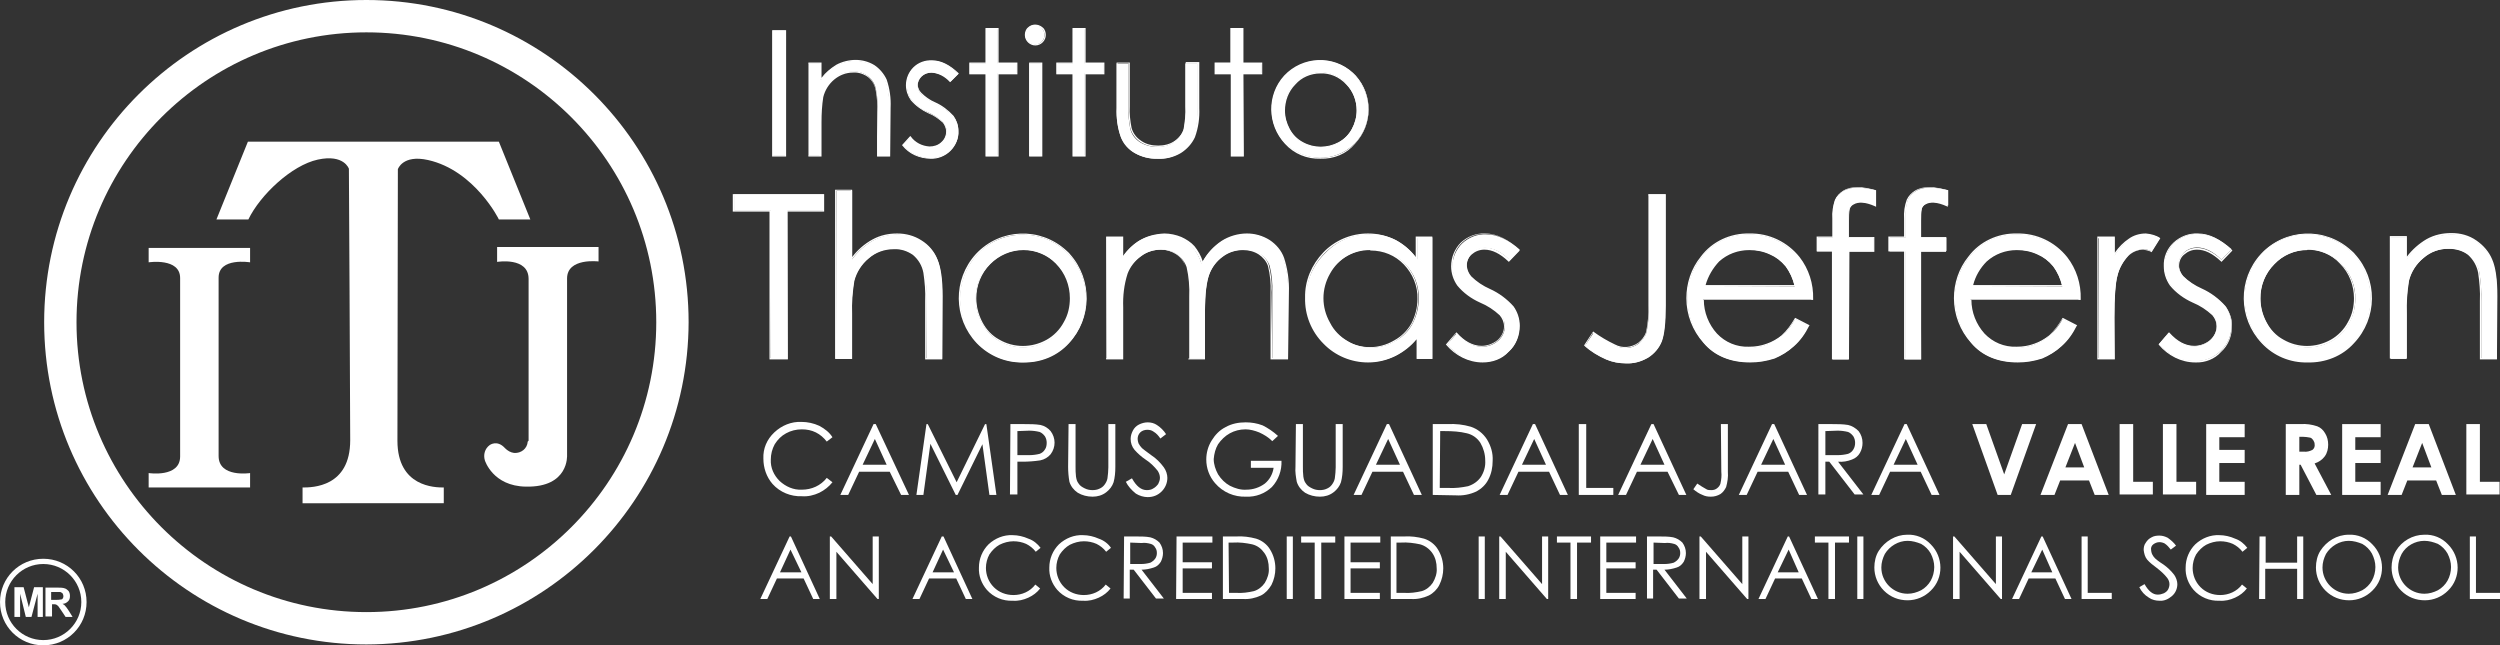 <?xml version="1.0" encoding="utf-8"?>
<!-- Generator: Adobe Illustrator 20.1.0, SVG Export Plug-In . SVG Version: 6.00 Build 0)  -->
<svg version="1.1" id="Layer_1" xmlns="http://www.w3.org/2000/svg" xmlns:xlink="http://www.w3.org/1999/xlink" x="0px" y="0px"
	 viewBox="0 0 571.8 147.6" style="enable-background:new 0 0 571.8 147.6;" xml:space="preserve">
<rect x="0" y="0" width="571.8" height="147.6" fill="#333333" stroke="none"/>
<style type="text/css">
	.st0{fill:#FFFFFF;}
</style>
<title>logoitj_login</title>
<path class="st0" d="M120.9,100.8v-37c0-5.1-7.2-3.9-7.2-3.9v-3.4h23.2v3.3c0,0-7.2-0.9-7.2,3.9v40.4c0,0,0.5,7.4-9.4,7.2
	c-7.6-0.1-9.4-6-9.4-6c-0.4-1.3,0-2.7,1.1-3.5c0,0,1.7-1.3,3.5,0.7c0.6,0.6,1.3,1,2.1,1.1c1.6,0.1,3-1,3.1-2.6
	C120.8,100.9,120.8,100.9,120.9,100.8"/>
<path class="st0" d="M97.9,36.6c-5.8-1.3-6.9,2.1-6.9,2.1l-0.1,62.1c0,10.6,8.6,10.7,10.6,10.7v3.6H69.2v-3.6
	c2.3,0,10.9-0.1,10.9-10.8c0-8-0.3-62.1-0.3-62.1s-1.1-3.4-7.1-2.1s-13.2,8.1-15.9,13.7h-7.3l7.2-17.8h57.4l7.2,17.8h-7.2
	C114.2,50.3,108.6,39,97.9,36.6"/>
<path class="st0" d="M50,68.6v35.7c0,5,7.2,3.9,7.2,3.9v3.3H34v-3.3c0,0,7.2,1.1,7.2-3.8V63.6c0-4.7-7.2-3.6-7.2-3.6v-3.3h23.2v3.3
	c0,0-7.2-1.2-7.2,3.5L50,68.6L50,68.6z"/>
<path class="st0" d="M150.1,73.7c0,36.6-29.7,66.3-66.3,66.3s-66.3-29.7-66.3-66.3c0-36.6,29.7-66.3,66.3-66.3
	C120.4,7.4,150.1,37.1,150.1,73.7L150.1,73.7 M157.5,73.7C157.5,33,124.5,0,83.8,0C43.1,0,10.1,33,10.1,73.7s33,73.7,73.7,73.7
	C124.5,147.3,157.4,114.3,157.5,73.7"/>
<polygon class="st0" points="3.3,141.1 3.3,134.3 5.4,134.3 6.6,138.9 7.8,134.3 9.8,134.3 9.8,141.1 8.6,141.1 8.6,135.8 
	7.2,141.1 5.9,141.1 4.6,135.8 4.6,141.1 "/>
<path class="st0" d="M11.8,137.2h1c0.4,0,0.8,0,1.2-0.1c0.2,0,0.3-0.1,0.4-0.3c0.1-0.2,0.1-0.3,0.1-0.5c0-0.2-0.1-0.4-0.2-0.6
	c-0.1-0.1-0.3-0.2-0.5-0.3c-0.1,0-0.4,0-1,0h-1.1V137.2z M10.4,141.1v-6.7h2.9c0.5,0,1.1,0,1.6,0.2c0.3,0.1,0.6,0.4,0.8,0.6
	c0.2,0.3,0.3,0.7,0.3,1.1c0,0.5-0.1,0.9-0.4,1.2c-0.4,0.4-0.8,0.6-1.3,0.6c0.3,0.2,0.5,0.3,0.7,0.6c0.3,0.3,0.5,0.7,0.8,1.1l0.8,1.3
	h-1.6l-1-1.5c-0.2-0.3-0.5-0.7-0.7-1c-0.1-0.1-0.3-0.2-0.4-0.3c-0.2-0.1-0.5-0.1-0.7-0.1h-0.3v2.8H10.4z"/>
<path class="st0" d="M1.2,137.7c0,4.8,3.9,8.7,8.7,8.7s8.7-3.9,8.7-8.7c0-4.8-3.9-8.7-8.7-8.7C5.1,129,1.2,132.9,1.2,137.7 M0,137.7
	c0-5.5,4.4-9.9,9.9-9.9s9.9,4.4,9.9,9.9c0,5.5-4.4,9.9-9.9,9.9C4.4,147.6,0,143.2,0,137.7C0,137.7,0,137.7,0,137.7"/>
<path class="st0" d="M190.4,100l-1.3,1c-0.7-0.9-1.5-1.6-2.5-2.1c-1-0.5-2.1-0.7-3.2-0.7c-1.3,0-2.5,0.3-3.6,0.9
	c-1.1,0.6-1.9,1.4-2.6,2.5c-0.6,1.1-0.9,2.3-0.9,3.5c-0.1,1.9,0.7,3.6,2,4.9c1.4,1.3,3.2,2.1,5.1,2c2.2,0,4.3-0.9,5.7-2.7l1.3,1
	c-0.8,1-1.8,1.8-3,2.4c-1.3,0.6-2.6,0.9-4,0.8c-2.5,0.1-5-0.9-6.7-2.8c-1.4-1.6-2.1-3.7-2.1-5.8c-0.1-2.3,0.8-4.4,2.5-6
	c1.7-1.6,3.9-2.5,6.2-2.4c1.4,0,2.8,0.3,4.1,0.9C188.7,98.1,189.7,98.9,190.4,100z"/>
<path class="st0" d="M200.3,97l7.6,16.2h-1.8l-2.6-5.3h-7l-2.5,5.3h-1.8l7.6-16.2H200.3z M200.1,100.4l-2.8,5.9h5.5L200.1,100.4z"/>
<path class="st0" d="M209.6,113.2l2.3-16.2h0.3l6.6,13.3l6.5-13.3h0.3l2.3,16.2h-1.6l-1.6-11.6l-5.7,11.6h-0.4l-5.8-11.7l-1.6,11.7
	H209.6z"/>
<path class="st0" d="M231.1,97h3.2c1.3,0,2.5,0,3.7,0.2c0.9,0.2,1.7,0.7,2.3,1.4c1.2,1.6,1.2,3.7,0,5.3c-0.6,0.7-1.4,1.2-2.4,1.4
	c-1.4,0.2-2.7,0.3-4.1,0.3h-1.1v7.5H231L231.1,97z M232.7,98.6v5.5h2.7c0.8,0,1.6-0.1,2.4-0.3c0.5-0.2,0.9-0.5,1.2-1
	c0.3-0.4,0.4-1,0.4-1.5c0-0.5-0.1-1-0.4-1.5c-0.3-0.4-0.7-0.8-1.2-1c-0.8-0.2-1.6-0.3-2.4-0.3L232.7,98.6z"/>
<path class="st0" d="M244.4,97h1.6v9.8c0,0.7,0,1.4,0.1,2.2c0.1,0.6,0.2,1.1,0.6,1.6c0.3,0.5,0.8,0.8,1.4,1.1
	c0.6,0.3,1.2,0.4,1.8,0.4c0.5,0,1.1-0.1,1.5-0.3c0.5-0.2,0.9-0.5,1.2-0.9c0.3-0.4,0.6-0.9,0.7-1.5c0.1-0.8,0.2-1.7,0.2-2.5V97h1.6
	v9.8c0,1.2-0.1,2.4-0.4,3.5c-0.3,0.9-0.9,1.7-1.7,2.3c-0.9,0.7-2,1-3.1,1c-1.2,0-2.4-0.3-3.4-0.9c-0.9-0.6-1.6-1.5-1.9-2.5
	c-0.2-1.1-0.3-2.3-0.3-3.4L244.4,97z"/>
<path class="st0" d="M257.5,110.2l1.4-0.8c1,1.8,2.1,2.7,3.4,2.7c0.5,0,1.1-0.1,1.5-0.4c0.4-0.2,0.8-0.6,1.1-1
	c0.2-0.4,0.4-0.9,0.4-1.4c0-0.6-0.2-1.1-0.5-1.6c-0.8-1-1.7-1.9-2.8-2.6c-0.9-0.6-1.8-1.4-2.5-2.2c-0.6-0.7-0.9-1.6-0.9-2.5
	c0-0.7,0.2-1.3,0.5-1.9c0.3-0.6,0.8-1.1,1.4-1.4c0.6-0.3,1.3-0.5,2-0.5c0.8,0,1.5,0.2,2.1,0.6c0.8,0.5,1.6,1.3,2.1,2.1l-1.3,1
	c-0.4-0.6-0.9-1.2-1.6-1.6c-0.4-0.3-0.9-0.4-1.4-0.4c-0.6,0-1.2,0.2-1.6,0.6c-0.4,0.4-0.6,0.9-0.6,1.5c0,0.3,0.1,0.7,0.2,1
	c0.2,0.4,0.5,0.8,0.8,1.1c0.2,0.2,0.9,0.7,2.1,1.6c1.1,0.7,2.1,1.7,2.9,2.8c0.5,0.7,0.8,1.6,0.8,2.4c0,1.2-0.5,2.3-1.3,3.1
	c-0.9,0.9-2,1.3-3.2,1.3c-0.9,0-1.9-0.3-2.7-0.8C258.8,112.1,258,111.2,257.5,110.2z"/>
<path class="st0" d="M292.3,99.7l-1.3,1.2c-0.9-0.9-1.9-1.5-3-2c-1-0.4-2.1-0.7-3.1-0.7c-1.3,0-2.5,0.3-3.6,0.9
	c-1.1,0.6-2,1.5-2.7,2.5c-0.6,1-0.9,2.2-1,3.4c0,1.2,0.4,2.4,1,3.5c0.7,1.1,1.6,2,2.7,2.6c1.2,0.6,2.5,1,3.8,0.9
	c1.5,0,3-0.5,4.2-1.4c1.1-0.9,1.8-2.2,2-3.6h-5.2v-1.6h7c0.1,2.2-0.7,4.4-2.2,6c-1.6,1.5-3.7,2.3-5.9,2.2c-2.7,0.1-5.3-1-7.1-3.1
	c-1.3-1.5-2-3.4-2-5.4c0-1.5,0.4-3,1.2-4.3c0.8-1.3,1.8-2.4,3.2-3.1c1.4-0.8,3-1.1,4.6-1.1c1.3,0,2.6,0.2,3.9,0.7
	C290,97.9,291.2,98.7,292.3,99.7z"/>
<path class="st0" d="M296.4,97h1.6v9.8c0,0.7,0,1.4,0.1,2.2c0.1,0.6,0.2,1.1,0.6,1.6c0.3,0.5,0.8,0.8,1.4,1.1
	c0.6,0.3,1.2,0.4,1.8,0.4c0.5,0,1.1-0.1,1.5-0.3c0.5-0.2,0.9-0.5,1.2-0.9c0.3-0.4,0.6-0.9,0.7-1.5c0.1-0.8,0.2-1.7,0.2-2.5V97h1.6
	v9.8c0,1.2-0.1,2.4-0.4,3.5c-0.3,0.9-0.9,1.7-1.7,2.3c-0.9,0.7-2,1-3.1,1c-1.2,0-2.4-0.3-3.4-0.9c-0.9-0.6-1.6-1.5-1.9-2.5
	c-0.2-1.1-0.4-2.3-0.3-3.4L296.4,97z"/>
<path class="st0" d="M317.7,97l7.5,16.2h-1.8l-2.5-5.3h-7l-2.5,5.3h-1.8l7.6-16.2H317.7z M317.5,100.4l-2.8,5.9h5.5L317.5,100.4z"/>
<path class="st0" d="M327.7,113.2V97h3.4c1.8-0.1,3.6,0.1,5.3,0.6c1.5,0.5,2.8,1.5,3.7,2.9c0.9,1.5,1.4,3.1,1.3,4.9
	c0,1.5-0.3,3-1,4.3c-0.6,1.2-1.6,2.1-2.7,2.7c-1.5,0.7-3.1,1-4.7,0.9L327.7,113.2z M329.3,111.6h1.9c1.6,0.1,3.1-0.1,4.6-0.4
	c1.2-0.4,2.2-1.1,2.9-2.1c0.7-1.1,1.1-2.4,1-3.8c0-1.4-0.4-2.8-1.1-4c-0.7-1.1-1.8-1.9-3.1-2.2c-1.6-0.4-3.3-0.5-5-0.5h-1.1
	L329.3,111.6z"/>
<path class="st0" d="M351.1,97l7.5,16.2h-1.8l-2.5-5.3h-7l-2.5,5.3h-1.8l7.6-16.2H351.1z M350.9,100.4l-2.8,5.9h5.5L350.9,100.4z"/>
<path class="st0" d="M361.2,97h1.6v14.6h6.2v1.6h-7.9V97z"/>
<path class="st0" d="M378.2,97l7.5,16.2H384l-2.6-5.3h-7l-2.5,5.3h-1.8l7.6-16.2H378.2z M378,100.4l-2.8,5.9h5.5L378,100.4z"/>
<path class="st0" d="M393.6,97h1.6v10.9c0.1,1.2-0.1,2.4-0.4,3.5c-0.3,0.6-0.7,1.2-1.3,1.6c-0.7,0.4-1.4,0.6-2.2,0.6
	c-0.7,0-1.3-0.1-1.9-0.4c-0.8-0.3-1.5-0.8-2.1-1.3l0.9-1.3c0.7,0.5,1.4,0.9,2.1,1.3c0.3,0.2,0.7,0.2,1.1,0.2c0.5,0,0.9-0.1,1.3-0.4
	c0.4-0.3,0.7-0.7,0.8-1.1c0.2-0.9,0.3-1.8,0.2-2.7L393.6,97z"/>
<path class="st0" d="M405.8,97l7.5,16.2h-1.8l-2.5-5.3h-7l-2.5,5.3h-1.8l7.6-16.2H405.8z M405.6,100.4l-2.8,5.9h5.5L405.6,100.4z"/>
<path class="st0" d="M415.9,97h3.2c1.2,0,2.4,0,3.6,0.2c0.9,0.2,1.7,0.7,2.4,1.4c0.6,0.8,0.9,1.7,0.9,2.7c0,0.8-0.2,1.6-0.6,2.3
	c-0.4,0.7-1,1.2-1.8,1.5c-1,0.4-2.1,0.6-3.2,0.5l5.8,7.5h-2l-5.8-7.5h-0.9v7.5h-1.6V97z M417.5,98.6v5.5h2.8c0.8,0,1.6-0.1,2.4-0.3
	c0.5-0.2,0.9-0.5,1.2-1c0.3-0.5,0.4-1,0.4-1.5c0-0.5-0.1-1-0.4-1.5c-0.3-0.4-0.7-0.8-1.2-1c-0.8-0.2-1.6-0.3-2.4-0.3L417.5,98.6z"/>
<path class="st0" d="M436.1,97l7.5,16.2h-1.8l-2.5-5.3h-7l-2.5,5.3h-1.8l7.6-16.2H436.1z M435.9,100.4l-2.8,5.9h5.5L435.9,100.4z"/>
<path class="st0" d="M451.1,97h3.2l4.1,11.5l4.1-11.5h3.2l-5.8,16.2h-3L451.1,97z"/>
<path class="st0" d="M473,97h3.1l6.2,16.2h-3.2l-1.3-3.3h-6.6l-1.3,3.3h-3.2L473,97z M474.6,101.3l-2.2,5.6h4.3L474.6,101.3z"/>
<path class="st0" d="M484.8,97h3.1v13.2h4.5v2.9h-7.6L484.8,97z"/>
<path class="st0" d="M494.7,97h3.1v13.2h4.5v2.9h-7.6V97z"/>
<path class="st0" d="M504.6,97h8.8v3h-5.8v2.9h5.8v3h-5.8v4.3h5.8v3h-8.8L504.6,97z"/>
<path class="st0" d="M522.9,97h3.3c1.3-0.1,2.6,0.1,3.8,0.5c0.8,0.3,1.4,0.9,1.8,1.6c0.5,0.8,0.7,1.7,0.7,2.6c0,0.9-0.2,1.9-0.8,2.7
	c-0.6,0.8-1.4,1.3-2.3,1.6l3.8,7.2h-3.4l-3.6-6.9h-0.3v6.9h-3.1V97z M525.9,103.3h1c0.7,0.1,1.4-0.1,2-0.4c0.4-0.3,0.6-0.8,0.5-1.3
	c0-0.3-0.1-0.6-0.3-0.9c-0.2-0.3-0.4-0.5-0.7-0.6c-0.6-0.1-1.1-0.2-1.7-0.2h-0.8L525.9,103.3z"/>
<path class="st0" d="M535.7,97h8.8v3h-5.8v2.9h5.8v3h-5.8v4.3h5.8v3h-8.8V97z"/>
<path class="st0" d="M552.4,97h3.1l6.2,16.2h-3.2l-1.3-3.3h-6.6l-1.3,3.3h-3.2L552.4,97z M554,101.3l-2.2,5.6h4.3L554,101.3z"/>
<path class="st0" d="M564.1,97h3.1v13.2h4.5v2.9h-7.6L564.1,97z"/>
<path class="st0" d="M180.9,122.7l6.6,14.3h-1.5l-2.2-4.7h-6.1l-2.2,4.7h-1.6l6.7-14.3H180.9z M180.8,125.7l-2.4,5.2h4.9
	L180.8,125.7z"/>
<path class="st0" d="M189.8,137v-14.3h0.3l9.5,10.9v-10.9h1.4V137h-0.3l-9.4-10.8V137H189.8z"/>
<path class="st0" d="M215.8,122.7l6.6,14.3h-1.5l-2.2-4.7h-6.2l-2.2,4.7h-1.6l6.7-14.3H215.8z M215.7,125.7l-2.4,5.2h4.9
	L215.7,125.7z"/>
<path class="st0" d="M238,125.3l-1.1,0.9c-0.6-0.8-1.4-1.4-2.2-1.8c-0.9-0.4-1.9-0.6-2.9-0.6c-1.1,0-2.2,0.3-3.2,0.8
	c-0.9,0.5-1.7,1.3-2.3,2.2c-0.5,0.9-0.8,2-0.8,3.1c0,1.6,0.6,3.2,1.8,4.4c1.2,1.2,2.8,1.8,4.5,1.8c1.9,0,3.8-0.8,5-2.4l1.1,0.9
	c-0.7,0.9-1.6,1.6-2.7,2.1c-1.1,0.5-2.3,0.8-3.6,0.7c-2.2,0.1-4.4-0.8-5.9-2.5c-1.2-1.4-1.9-3.2-1.8-5.1c0-2,0.8-3.9,2.2-5.3
	c1.5-1.4,3.5-2.2,5.5-2.1c1.2,0,2.5,0.3,3.6,0.8C236.4,123.6,237.3,124.4,238,125.3z"/>
<path class="st0" d="M254.1,125.3l-1.1,0.9c-0.6-0.8-1.4-1.4-2.2-1.8c-0.9-0.4-1.9-0.6-2.9-0.6c-1.1,0-2.2,0.3-3.2,0.8
	c-0.9,0.5-1.7,1.3-2.3,2.2c-0.5,0.9-0.8,2-0.8,3.1c0,1.6,0.6,3.2,1.8,4.4c1.2,1.2,2.8,1.8,4.5,1.8c1.9,0,3.8-0.8,5-2.4l1.1,0.9
	c-0.7,0.9-1.6,1.6-2.7,2.1c-1.1,0.5-2.3,0.8-3.6,0.7c-2.2,0.1-4.4-0.8-5.9-2.5c-1.2-1.4-1.9-3.2-1.8-5.1c0-2,0.8-3.9,2.2-5.3
	c1.5-1.4,3.5-2.2,5.5-2.1c1.2,0,2.5,0.3,3.6,0.8C252.5,123.6,253.5,124.4,254.1,125.3z"/>
<path class="st0" d="M257.1,122.7h2.8c1.1,0,2.2,0,3.2,0.2c0.8,0.2,1.5,0.6,2.1,1.2c0.5,0.7,0.8,1.5,0.8,2.4c0,0.7-0.2,1.4-0.5,2
	c-0.4,0.6-0.9,1.1-1.6,1.3c-0.9,0.3-1.9,0.5-2.8,0.5l5.1,6.6h-1.8l-5.1-6.6h-0.9v6.6H257L257.1,122.7z M258.5,124.1v4.9h2.5
	c0.7,0,1.4-0.1,2.1-0.3c0.4-0.2,0.8-0.5,1.1-0.9c0.3-0.4,0.4-0.9,0.4-1.3c0-0.5-0.1-0.9-0.4-1.3c-0.2-0.4-0.6-0.7-1-0.8
	c-0.7-0.2-1.4-0.3-2.1-0.2L258.5,124.1z"/>
<path class="st0" d="M269.1,122.7h8.2v1.4h-6.8v4.5h6.7v1.4h-6.7v5.6h6.7v1.4H269L269.1,122.7z"/>
<path class="st0" d="M279.7,137v-14.3h3c1.6-0.1,3.1,0.1,4.6,0.5c1.3,0.4,2.5,1.3,3.2,2.5c0.8,1.3,1.2,2.8,1.2,4.3
	c0,1.3-0.3,2.6-0.9,3.8c-0.6,1-1.4,1.9-2.4,2.4c-1.3,0.6-2.7,0.9-4.1,0.8H279.7z M281.1,135.6h1.6c1.4,0.1,2.8-0.1,4.1-0.4
	c1-0.3,1.9-1,2.5-1.9c0.6-1,1-2.2,0.9-3.3c0-1.3-0.3-2.5-1-3.5c-0.7-1-1.6-1.7-2.8-2c-1.4-0.3-2.9-0.5-4.4-0.4h-1L281.1,135.6z"/>
<path class="st0" d="M294.3,122.7h1.4V137h-1.4V122.7z"/>
<path class="st0" d="M297.6,124.1v-1.4h7.8v1.4h-3.2v12.9h-1.5v-12.9H297.6z"/>
<path class="st0" d="M307.5,122.7h8.2v1.4h-6.8v4.5h6.7v1.4h-6.7v5.6h6.7v1.4h-8.1V122.7z"/>
<path class="st0" d="M318.1,137v-14.3h3c1.6-0.1,3.1,0.1,4.6,0.5c1.3,0.4,2.5,1.3,3.2,2.5c0.8,1.3,1.2,2.8,1.2,4.3
	c0,1.3-0.3,2.6-0.9,3.8c-0.5,1-1.4,1.9-2.4,2.4c-1.3,0.6-2.7,0.9-4.1,0.8H318.1z M319.5,135.6h1.6c1.4,0.1,2.8-0.1,4.1-0.4
	c1-0.3,1.9-1,2.5-1.9c0.6-1,1-2.2,0.9-3.3c0-1.3-0.3-2.5-1-3.5c-0.7-1-1.7-1.7-2.8-2c-1.4-0.3-2.9-0.5-4.4-0.4h-1V135.6z"/>
<path class="st0" d="M338.2,122.7h1.4V137h-1.4V122.7z"/>
<path class="st0" d="M342.9,137v-14.3h0.3l9.5,10.9v-10.9h1.4V137h-0.3l-9.4-10.8V137H342.9z"/>
<path class="st0" d="M356.1,124.1v-1.4h7.8v1.4h-3.2v12.9h-1.5v-12.9H356.1z"/>
<path class="st0" d="M366,122.7h8.2v1.4h-6.8v4.5h6.7v1.4h-6.7v5.6h6.7v1.4H366V122.7z"/>
<path class="st0" d="M376.7,122.7h2.8c1.1,0,2.2,0,3.2,0.2c0.8,0.2,1.5,0.6,2.1,1.2c0.5,0.7,0.8,1.5,0.8,2.4c0,0.7-0.2,1.4-0.5,2
	c-0.4,0.6-0.9,1.1-1.6,1.3c-0.9,0.3-1.9,0.5-2.8,0.5l5.1,6.6h-1.8l-5.1-6.6h-0.8v6.6h-1.4L376.7,122.7z M378.2,124.1v4.9h2.5
	c0.7,0,1.4-0.1,2.1-0.3c0.4-0.2,0.8-0.5,1.1-0.9c0.3-0.4,0.4-0.9,0.4-1.3c0-0.5-0.1-0.9-0.4-1.3c-0.2-0.4-0.6-0.7-1-0.8
	c-0.7-0.2-1.4-0.3-2.1-0.2L378.2,124.1z"/>
<path class="st0" d="M388.7,137v-14.3h0.3l9.5,10.9v-10.9h1.4V137h-0.3l-9.4-10.8V137H388.7z"/>
<path class="st0" d="M409.2,122.7l6.6,14.3h-1.5l-2.2-4.7H406l-2.2,4.7h-1.6l6.7-14.3H409.2z M409.1,125.7l-2.5,5.2h4.8L409.1,125.7
	z"/>
<path class="st0" d="M415.1,124.1v-1.4h7.8v1.4h-3.2v12.9h-1.5v-12.9H415.1z"/>
<path class="st0" d="M424.8,122.7h1.4V137h-1.4V122.7z"/>
<path class="st0" d="M436.2,122.3c2-0.1,4,0.7,5.4,2.2c2.9,2.9,3,7.7,0,10.6c-1.4,1.4-3.3,2.2-5.3,2.2c-2,0-3.9-0.7-5.4-2.2
	c-1.4-1.4-2.2-3.3-2.2-5.3c0-1.3,0.3-2.7,1-3.8C431.1,123.8,433.6,122.3,436.2,122.3L436.2,122.3z M436.3,123.7
	c-2.1,0-4.1,1.2-5.2,3c-0.5,1-0.8,2-0.8,3.1c0,3.3,2.7,6,6,6c1.1,0,2.1-0.3,3.1-0.8c0.9-0.5,1.7-1.3,2.2-2.2c0.5-0.9,0.8-2,0.8-3.1
	c0-1.1-0.3-2.1-0.8-3.1c-0.5-0.9-1.3-1.7-2.2-2.2C438.4,124,437.4,123.7,436.3,123.7z"/>
<path class="st0" d="M446.7,137v-14.3h0.3l9.5,10.9v-10.9h1.4V137h-0.3l-9.4-10.8V137H446.7z"/>
<path class="st0" d="M467.2,122.7l6.6,14.3h-1.5l-2.2-4.7H464l-2.2,4.7h-1.6l6.7-14.3H467.2z M467.1,125.7l-2.5,5.2h4.8L467.1,125.7
	z"/>
<path class="st0" d="M476.1,122.7h1.4v12.9h5.5v1.4h-6.9L476.1,122.7z"/>
<path class="st0" d="M489.3,134.3l1.2-0.7c0.9,1.6,1.9,2.4,3,2.4c0.5,0,0.9-0.1,1.4-0.3c0.4-0.2,0.8-0.5,1-0.9
	c0.2-0.4,0.3-0.8,0.3-1.2c0-0.5-0.2-1-0.5-1.4c-0.7-0.9-1.5-1.6-2.4-2.3c-0.8-0.6-1.6-1.2-2.2-1.9c-0.5-0.6-0.7-1.4-0.8-2.2
	c0-0.6,0.1-1.2,0.5-1.7c0.3-0.5,0.7-0.9,1.3-1.2c0.5-0.3,1.1-0.4,1.8-0.4c0.7,0,1.3,0.2,1.9,0.5c0.7,0.5,1.4,1.1,1.9,1.8l-1.2,0.9
	c-0.4-0.5-0.8-1-1.4-1.4c-0.4-0.2-0.8-0.3-1.2-0.3c-0.5,0-1,0.2-1.4,0.5c-0.4,0.3-0.6,0.8-0.5,1.3c0,0.3,0.1,0.6,0.2,0.9
	c0.2,0.4,0.4,0.7,0.7,1c0.2,0.2,0.8,0.7,1.9,1.4c1,0.7,1.8,1.5,2.5,2.4c0.4,0.6,0.7,1.4,0.7,2.1c0,1-0.4,2-1.2,2.7
	c-0.8,0.7-1.8,1.2-2.9,1.1c-0.8,0-1.7-0.2-2.4-0.7C490.5,136.1,489.8,135.3,489.3,134.3z"/>
<path class="st0" d="M514,125.3l-1.1,0.9c-0.6-0.8-1.4-1.4-2.2-1.8c-0.9-0.4-1.9-0.6-2.9-0.6c-1.1,0-2.2,0.3-3.2,0.8
	c-0.9,0.5-1.7,1.3-2.3,2.2c-0.5,0.9-0.8,2-0.8,3.1c0,1.6,0.6,3.2,1.8,4.4c1.2,1.2,2.8,1.8,4.5,1.8c1.9,0,3.8-0.8,5-2.4l1.1,0.9
	c-0.7,0.9-1.6,1.6-2.7,2.1c-1.1,0.5-2.3,0.8-3.6,0.7c-2.2,0.1-4.4-0.8-5.9-2.5c-1.2-1.4-1.9-3.2-1.8-5.1c0-2,0.8-3.9,2.2-5.3
	c1.5-1.4,3.5-2.2,5.5-2.1c1.2,0,2.5,0.3,3.6,0.8C512.4,123.6,513.3,124.4,514,125.3z"/>
<path class="st0" d="M516.8,122.7h1.4v6h7.2v-6h1.4V137h-1.4v-6.9h-7.3v6.9h-1.4L516.8,122.7z"/>
<path class="st0" d="M537.2,122.3c2-0.1,4,0.7,5.4,2.2c2.9,2.9,3,7.7,0,10.6c-1.4,1.4-3.3,2.2-5.3,2.2c-2,0-3.9-0.7-5.4-2.2
	c-1.4-1.4-2.2-3.3-2.2-5.3c0-1.3,0.3-2.7,1-3.8C532.1,123.8,534.5,122.3,537.2,122.3L537.2,122.3z M537.2,123.7
	c-2.1,0-4.1,1.2-5.2,3c-0.5,1-0.8,2-0.8,3.1c0,3.3,2.7,6,6,6c1.1,0,2.1-0.3,3.1-0.8c0.9-0.5,1.7-1.3,2.2-2.2c0.5-0.9,0.8-2,0.8-3.1
	c0-1.1-0.3-2.1-0.8-3.1c-0.5-0.9-1.3-1.7-2.2-2.2C539.3,124,538.3,123.7,537.2,123.7z"/>
<path class="st0" d="M554.5,122.3c2-0.1,4,0.7,5.4,2.2c2.9,2.9,3,7.7,0,10.6c-1.4,1.4-3.3,2.2-5.3,2.2c-2,0-3.9-0.7-5.4-2.2
	c-1.4-1.4-2.2-3.3-2.2-5.3c0-1.3,0.3-2.6,1-3.8C549.3,123.8,551.8,122.3,554.5,122.3L554.5,122.3z M554.5,123.7
	c-1.1,0-2.1,0.3-3,0.8c-0.9,0.5-1.7,1.3-2.2,2.2c-0.5,1-0.8,2-0.8,3.1c0,3.3,2.7,6,6,6c1.1,0,2.1-0.3,3.1-0.8
	c0.9-0.5,1.7-1.3,2.2-2.2c0.5-0.9,0.8-2,0.8-3.1c0-1.1-0.3-2.1-0.8-3.1c-0.5-0.9-1.3-1.7-2.2-2.2C556.6,124,555.6,123.7,554.5,123.7
	z"/>
<path class="st0" d="M564.9,122.7h1.4v12.9h5.5v1.4h-6.9V122.7z"/>
<path class="st0" d="M546.8,82.1h3.6V71.9c-0.1-2.5,0.1-5.1,0.5-7.6c0.5-2.1,1.7-3.9,3.4-5.3c1.6-1.4,3.7-2.2,5.8-2.1
	c1.6-0.1,3.3,0.4,4.6,1.4c1.3,1.1,2.1,2.5,2.4,4.1c0.3,2.1,0.5,4.3,0.4,6.4v13.3h3.6V67.8c0-3.8-0.4-6.6-1.2-8.3
	c-0.7-1.7-2-3.2-3.6-4.3c-1.6-1.1-3.6-1.6-5.5-1.6c-2,0-3.9,0.5-5.7,1.4c-1.9,1.1-3.5,2.5-4.7,4.3v-5h-3.6L546.8,82.1z M535.5,60.4
	c2.1,2.1,3.3,5,3.2,8c0,2-0.5,3.9-1.5,5.6c-0.9,1.7-2.3,3.1-3.9,4c-3.4,1.9-7.5,1.9-10.9,0c-1.7-0.9-3-2.3-3.9-4
	c-1-1.7-1.5-3.6-1.5-5.6c-0.1-3,1.1-5.9,3.2-8c4-4.2,10.7-4.4,14.9-0.4C535.2,60.1,535.3,60.2,535.5,60.4 M517.2,58.2
	c-5.2,5.8-5.1,14.5,0.2,20.2c5.7,5.8,15,5.8,20.7,0.1c0,0,0.1-0.1,0.1-0.1c5.3-5.6,5.4-14.4,0.2-20.2c-5.4-5.9-14.6-6.2-20.5-0.8
	C517.7,57.7,517.4,57.9,517.2,58.2 M502.7,53.5c-2-0.1-4,0.7-5.5,2.1c-1.4,1.4-2.2,3.3-2.2,5.2c0,1.5,0.5,3.1,1.4,4.3
	c1.4,1.6,3.1,3,5.1,3.8c1.7,0.7,3.2,1.8,4.5,3c0.7,0.8,1,1.7,1,2.7c0,1.2-0.6,2.4-1.5,3.2c-1,0.9-2.3,1.4-3.7,1.4c-2,0-4-1-5.8-3.1
	l-2.2,2.6c1,1.2,2.2,2.2,3.6,2.9c1.4,0.7,3,1,4.6,1c2.2,0.1,4.4-0.8,6-2.4c1.6-1.5,2.4-3.6,2.4-5.8c0-1.6-0.5-3.1-1.4-4.4
	c-1.5-1.7-3.4-3.1-5.4-4c-1.6-0.7-3.1-1.7-4.3-2.9c-0.6-0.7-1-1.6-1-2.6c0-1,0.5-2,1.2-2.7c0.8-0.8,1.9-1.2,3-1.2
	c1.8,0,3.7,0.9,5.6,2.8l2.3-2.4C507.9,54.8,505.3,53.5,502.7,53.5 M480,82.1h3.6v-9.4c0-4.8,0.2-8,0.7-9.6c0.4-1.7,1.3-3.3,2.5-4.6
	c0.9-0.9,2.2-1.4,3.4-1.5c0.7,0,1.3,0.2,1.9,0.5l1.9-3c-1-0.6-2-0.9-3.2-0.9c-1.4,0-2.7,0.4-3.8,1.2c-1.4,1-2.5,2.2-3.4,3.6v-4.1
	H480V82.1z M451.1,65.4c0.5-2.2,1.6-4.2,3.2-5.7c1.9-1.7,4.4-2.7,7-2.6c1.6,0,3.2,0.3,4.7,1c1.4,0.6,2.6,1.6,3.6,2.8
	c1,1.4,1.7,2.9,2.1,4.6L451.1,65.4z M468.7,76.8c-1,0.9-2.2,1.5-3.4,2c-1.3,0.5-2.7,0.7-4.1,0.7c-2.8,0.1-5.5-1.1-7.4-3.1
	c-2-2.1-3.1-5-3.1-7.9h25c0.1-3.4-1-6.8-3.1-9.5c-2.7-3.5-6.9-5.5-11.3-5.4c-4.3-0.1-8.4,1.8-11,5.3c-2.1,2.7-3.3,6-3.2,9.4
	c0,3.7,1.4,7.3,3.8,10.1c2.6,3,6.1,4.4,10.6,4.4c1.9,0,3.7-0.3,5.5-0.9c1.6-0.6,3.1-1.5,4.4-2.7c1.4-1.3,2.6-2.9,3.4-4.7l-3-1.6
	C471,74.4,470,75.7,468.7,76.8 M441.4,42.9c-1.1,0-2.2,0.2-3.2,0.8c-0.8,0.5-1.5,1.2-1.9,2.1c-0.4,1.4-0.6,2.8-0.5,4.3v4.3h-3.6v3.1
	h3.6v24.7h3.6V57.4h5.8v-3.1h-5.8v-3.8c0-1,0-2,0.2-2.9c0.2-0.4,0.5-0.8,0.9-1c0.5-0.3,1.1-0.4,1.7-0.4c1.2,0.1,2.3,0.3,3.4,0.8
	v-3.5C444.2,43.2,442.8,42.9,441.4,42.9 M424.8,42.9c-1.1,0-2.2,0.2-3.2,0.8c-0.8,0.5-1.5,1.2-1.9,2.1c-0.4,1.4-0.6,2.8-0.5,4.3v4.3
	h-3.6v3.1h3.6v24.7h3.6V57.4h5.8v-3.1h-5.8v-3.8c0-1,0-2,0.2-2.9c0.2-0.4,0.5-0.8,0.9-1c0.5-0.3,1.1-0.4,1.7-0.4
	c1.2,0.1,2.3,0.3,3.4,0.8v-3.5C427.6,43.2,426.2,42.9,424.8,42.9 M389.9,65.4c0.5-2.2,1.6-4.2,3.2-5.7c1.9-1.7,4.4-2.7,7-2.6
	c1.6,0,3.2,0.3,4.7,1c1.4,0.6,2.6,1.6,3.6,2.8c1,1.4,1.7,2.9,2.1,4.6L389.9,65.4z M407.5,76.8c-1,0.9-2.2,1.5-3.4,2
	c-1.3,0.5-2.7,0.7-4.1,0.7c-2.8,0.1-5.5-1.1-7.4-3.1c-2-2.1-3.1-5-3.1-7.9h25c0.1-3.4-1-6.8-3.1-9.5c-2.7-3.5-6.9-5.5-11.3-5.4
	c-4.3-0.1-8.4,1.8-11,5.3c-2.1,2.7-3.3,6-3.2,9.4c0,3.7,1.4,7.3,3.8,10.1c2.6,3,6.1,4.4,10.6,4.4c1.9,0,3.7-0.3,5.5-0.9
	c1.6-0.6,3.1-1.5,4.4-2.7c1.4-1.3,2.6-2.9,3.4-4.7l-3-1.6C409.8,74.4,408.8,75.7,407.5,76.8 M377.1,69.8c0.1,2.1-0.1,4.2-0.5,6.2
	c-0.3,1-1,1.9-1.8,2.6c-0.8,0.6-1.9,1-2.9,1c-0.9,0-1.7-0.2-2.5-0.6c-1.7-0.8-3.4-1.8-4.9-2.9l-2,3c1.5,1.3,3.1,2.3,4.9,3.1
	c1.4,0.6,2.9,0.9,4.5,0.9c1.8,0.1,3.6-0.4,5.1-1.4c1.4-0.9,2.4-2.1,3-3.6c0.6-1.5,0.9-4.2,0.9-8.1V44.5h-3.8L377.1,69.8z
	 M339.9,53.6c-2-0.1-4,0.7-5.5,2.1c-1.4,1.4-2.2,3.3-2.2,5.2c0,1.5,0.5,3.1,1.4,4.3c1.4,1.6,3.1,3,5.1,3.8c1.7,0.7,3.2,1.8,4.5,3
	c0.7,0.8,1,1.7,1,2.7c0,1.2-0.6,2.4-1.5,3.2c-1,0.9-2.3,1.4-3.7,1.4c-2,0-4-1-5.8-3.1l-2.2,2.6c1,1.2,2.2,2.2,3.6,2.9
	c1.4,0.7,3,1,4.6,1c2.2,0.1,4.4-0.8,6-2.4c1.6-1.5,2.4-3.6,2.4-5.8c0-1.6-0.5-3.1-1.4-4.4c-1.5-1.7-3.4-3.1-5.4-4
	c-1.6-0.7-3.1-1.7-4.3-2.9c-0.6-0.7-1-1.6-1-2.6c0-1,0.5-2,1.2-2.7c0.8-0.8,1.9-1.2,3-1.2c1.8,0,3.7,0.9,5.6,2.8l2.3-2.4
	C345.1,54.9,342.5,53.6,339.9,53.6 M321.3,60.3c2.1,2.1,3.3,5,3.2,8c0,2-0.5,3.9-1.4,5.7c-0.9,1.7-2.3,3.1-4,4
	c-1.7,1-3.6,1.5-5.5,1.5c-1.9,0-3.8-0.5-5.4-1.5c-1.7-1-3.1-2.4-4-4.2c-2-3.5-2-7.7,0-11.2c1.9-3.5,5.6-5.6,9.5-5.6
	C316.5,57,319.4,58.2,321.3,60.3 M324.3,54.3v5.1c-1.3-1.8-2.9-3.3-4.9-4.4c-1.9-1-4-1.5-6.2-1.4c-3.8-0.1-7.5,1.5-10.1,4.3
	c-2.8,2.7-4.4,6.4-4.4,10.2c-0.1,3.9,1.4,7.6,4.2,10.4c4.2,4.3,10.7,5.5,16.2,2.9c1.9-1,3.6-2.4,5-4.1v4.8h3.5V54.3L324.3,54.3z
	 M253.1,82.1h3.6V70.3c-0.1-2.6,0.2-5.2,1-7.7c0.6-1.6,1.8-3,3.2-4c1.3-1,3-1.5,4.6-1.5c1.3,0,2.6,0.3,3.7,1.1
	c1,0.7,1.8,1.7,2.2,2.9c0.5,2.2,0.7,4.5,0.6,6.8v14.2h3.6V71.2c0-4,0.3-6.8,1-8.5c0.6-1.6,1.7-3.1,3.1-4.1c1.4-1,3.1-1.5,4.8-1.5
	c1.3,0,2.6,0.3,3.7,1c1,0.6,1.8,1.6,2.2,2.7c0.5,2,0.7,4.1,0.6,6.1v15.2h3.6V66.9c0.1-2.6-0.2-5.3-1.1-7.8c-0.6-1.7-1.8-3.1-3.3-4.1
	c-1.5-1-3.3-1.5-5.1-1.4c-2,0-4,0.6-5.8,1.7c-1.9,1.3-3.4,3-4.5,5c-0.4-1.4-1.1-2.6-2-3.8c-0.8-0.9-1.9-1.6-3-2.1
	c-1.2-0.5-2.5-0.8-3.8-0.8c-2,0-4,0.6-5.7,1.6c-1.5,1-2.8,2.3-3.8,3.9v-4.8H253L253.1,82.1z M241.7,60.4c2.1,2.1,3.3,5,3.2,8
	c0,2-0.5,3.9-1.5,5.6c-0.9,1.7-2.3,3.1-3.9,4c-3.4,1.9-7.5,1.9-10.9,0c-1.7-0.9-3-2.3-3.9-4c-1-1.7-1.5-3.6-1.5-5.6
	c-0.1-3,1.1-5.9,3.2-8c4-4.2,10.7-4.4,14.9-0.4C241.5,60.1,241.6,60.2,241.7,60.4 M223.4,58.3c-5.2,5.8-5.1,14.5,0.2,20.2
	c5.7,5.8,15,5.8,20.7,0.1c0,0,0.1-0.1,0.1-0.1c5.3-5.6,5.4-14.4,0.2-20.2c-5.4-5.9-14.6-6.2-20.5-0.8
	C224,57.7,223.7,57.9,223.4,58.3 M191.2,82.1h3.6V71.9c-0.1-2.5,0.1-5.1,0.5-7.6c0.5-2.1,1.7-3.9,3.4-5.3c1.6-1.4,3.7-2.2,5.8-2.1
	c1.6-0.1,3.3,0.4,4.6,1.4c1.2,1.1,2.1,2.5,2.4,4.1c0.3,2.1,0.5,4.3,0.4,6.4v13.3h3.6V67.8c0-3.8-0.4-6.6-1.1-8.4
	c-0.7-1.7-2-3.2-3.6-4.2c-1.6-1.1-3.6-1.6-5.5-1.6c-2,0-3.9,0.5-5.6,1.4c-1.9,1.1-3.5,2.5-4.8,4.3V43.6h-3.6L191.2,82.1z
	 M176.3,48.2v33.9h3.8V48.2h8.3v-3.7h-20.5v3.7H176.3z"/>
<path class="st0" d="M371.8,83.1c-1.6,0-3.1-0.3-4.5-0.9c-1.8-0.8-3.5-1.8-4.9-3.1l-0.1-0.1l2.1-3.2l0.1,0.1
	c1.5,1.1,3.2,2.1,4.9,2.9c1.7,0.9,3.7,0.7,5.3-0.4c0.8-0.6,1.5-1.5,1.8-2.5c0.4-2,0.6-4.1,0.5-6.2V44.4h4v25.5
	c0,3.9-0.3,6.6-0.9,8.2c-0.6,1.5-1.7,2.8-3.1,3.7C375.4,82.7,373.6,83.2,371.8,83.1z M362.6,79c1.4,1.2,3,2.2,4.7,3
	c1.4,0.6,2.9,0.9,4.4,0.9c1.8,0,3.5-0.4,5-1.3c1.4-0.8,2.4-2.1,3-3.6c0.6-1.5,0.9-4.2,0.9-8.1V44.7h-3.5v25c0.1,2.1-0.1,4.2-0.5,6.3
	c-0.3,1.1-1,2-1.9,2.6c-1.6,1.2-3.8,1.3-5.6,0.4c-1.7-0.8-3.3-1.7-4.8-2.8L362.6,79z M527.8,82.9c-4,0.1-7.8-1.5-10.5-4.4
	c-5.4-5.7-5.5-14.6-0.2-20.4c5.5-5.9,14.7-6.3,20.7-0.8c0.3,0.3,0.6,0.5,0.8,0.8c5.3,5.8,5.2,14.7-0.2,20.4
	C535.7,81.5,531.8,83,527.8,82.9L527.8,82.9z M527.8,53.7c-4-0.1-7.9,1.6-10.5,4.6c-5.2,5.7-5.1,14.4,0.2,20
	c5.6,5.7,14.8,5.7,20.5,0.1c0,0,0.1-0.1,0.1-0.1c5.3-5.6,5.4-14.3,0.2-20C535.7,55.3,531.9,53.6,527.8,53.7L527.8,53.7z M502.1,82.9
	c-1.6,0-3.2-0.4-4.6-1.1c-1.4-0.7-2.7-1.7-3.7-2.9l-0.1-0.1l2.4-2.8l0.1,0.1c1.8,2,3.7,3,5.7,3c1.3,0,2.6-0.5,3.6-1.3
	c0.9-0.8,1.5-1.9,1.5-3.1c0-1-0.4-1.9-1-2.6c-1.3-1.2-2.8-2.2-4.5-2.9c-2-0.9-3.8-2.2-5.2-3.9c-0.9-1.3-1.4-2.8-1.4-4.4
	c-0.1-2,0.7-4,2.2-5.4c1.5-1.4,3.5-2.2,5.6-2.1c2.6,0,5.2,1.3,7.8,3.8l0.1,0.1l-2.5,2.6l-0.1-0.1c-1.9-1.8-3.7-2.7-5.5-2.7
	c-1.1,0-2.1,0.4-2.9,1.1c-0.8,0.6-1.2,1.6-1.2,2.6c0,0.9,0.4,1.8,1,2.5c1.2,1.2,2.7,2.2,4.2,2.9c2.1,0.9,3.9,2.3,5.5,4
	c0.9,1.3,1.5,2.9,1.4,4.4c0,2.2-0.8,4.4-2.5,5.9C506.6,82.1,504.4,83,502.1,82.9L502.1,82.9z M494.1,78.8c0.9,1.2,2.1,2.1,3.5,2.7
	c1.4,0.7,3,1,4.5,1c2.2,0.1,4.3-0.8,5.9-2.3c1.5-1.5,2.4-3.5,2.4-5.7c0-1.5-0.5-3-1.4-4.3c-1.5-1.7-3.3-3-5.4-3.9
	c-1.6-0.7-3.1-1.7-4.3-3c-0.7-0.7-1-1.7-1.1-2.7c0-1.1,0.5-2.1,1.2-2.7c0.8-0.8,1.9-1.2,3.1-1.2c1.8,0,3.7,0.9,5.6,2.7l2.1-2.2
	c-2.5-2.4-5-3.6-7.5-3.6c-2-0.1-3.9,0.6-5.4,2c-1.4,1.3-2.2,3.2-2.1,5.2c0,1.5,0.4,3,1.3,4.2c1.4,1.6,3.1,2.9,5.1,3.8
	c1.7,0.7,3.2,1.7,4.5,3c0.7,0.8,1,1.8,1,2.8c0,1.3-0.6,2.5-1.6,3.3c-1,0.9-2.4,1.4-3.8,1.4c-2,0-4-1-5.8-3L494.1,78.8z M461.5,82.9
	c-4.5,0-8.2-1.5-10.7-4.5c-2.5-2.8-3.9-6.4-3.9-10.2c0-3.4,1.1-6.8,3.3-9.5c2.6-3.5,6.8-5.4,11.1-5.3c4.5-0.1,8.7,1.9,11.5,5.4
	c2.1,2.7,3.2,6.1,3.1,9.6v0.2h-25c0,2.8,1.1,5.6,3,7.7c1.9,2,4.5,3.1,7.3,3c1.4,0,2.8-0.2,4.1-0.7c1.2-0.4,2.4-1.1,3.4-1.9
	c1.2-1.1,2.2-2.5,3-3.9l0.1-0.1l3.3,1.7l-0.1,0.1c-0.9,1.8-2,3.4-3.5,4.7c-1.3,1.2-2.8,2.1-4.4,2.8
	C465.2,82.6,463.4,82.9,461.5,82.9L461.5,82.9z M461.3,53.7c-4.3-0.1-8.3,1.8-10.9,5.2c-2.1,2.6-3.2,5.9-3.2,9.3
	c0,3.7,1.3,7.2,3.8,10c2.5,2.9,6,4.4,10.5,4.4c1.9,0,3.7-0.3,5.4-0.9c1.6-0.6,3.1-1.5,4.3-2.7c1.4-1.3,2.5-2.8,3.3-4.5l-2.8-1.5
	c-0.8,1.4-1.8,2.7-3,3.9c-1,0.9-2.2,1.6-3.5,2c-1.3,0.5-2.8,0.7-4.2,0.8c-2.8,0.1-5.5-1.1-7.5-3.1c-2-2.2-3.2-5-3.1-8v-0.1h25
	c0.1-3.3-1-6.6-3-9.3C469.9,55.6,465.7,53.6,461.3,53.7L461.3,53.7z M400.3,82.9c-4.5,0-8.2-1.5-10.7-4.5c-2.5-2.8-3.9-6.4-3.9-10.2
	c0-3.4,1.1-6.8,3.3-9.5c2.6-3.5,6.8-5.4,11.1-5.3c4.5-0.1,8.7,1.9,11.5,5.4c2.1,2.7,3.2,6.1,3.1,9.6v0.2h-25c0,2.8,1.1,5.6,3,7.7
	c1.9,2,4.5,3.1,7.3,3c1.4,0,2.8-0.2,4.1-0.7c1.2-0.4,2.4-1.1,3.4-1.9c1.2-1.1,2.2-2.5,3-3.9l0.1-0.1l3.3,1.7l-0.1,0.1
	c-0.9,1.8-2,3.4-3.5,4.7c-1.3,1.2-2.8,2.1-4.4,2.8C404,82.6,402.2,82.9,400.3,82.9L400.3,82.9z M400.1,53.7
	c-4.3-0.1-8.3,1.8-10.9,5.2c-2.1,2.6-3.2,5.9-3.2,9.3c0,3.7,1.3,7.2,3.8,10c2.5,2.9,6,4.4,10.5,4.4c1.9,0,3.7-0.3,5.4-0.9
	c1.6-0.6,3.1-1.5,4.3-2.7c1.4-1.3,2.5-2.8,3.3-4.5l-2.7-1.5c-0.8,1.4-1.8,2.7-3,3.9c-1,0.9-2.2,1.6-3.5,2c-1.3,0.5-2.8,0.7-4.2,0.8
	c-2.8,0.1-5.5-1.1-7.5-3.1c-2-2.2-3.2-5-3.1-8v-0.1h25c0.1-3.3-1-6.6-3-9.3C408.8,55.6,404.6,53.6,400.1,53.7L400.1,53.7z
	 M339.1,82.9c-1.6,0-3.2-0.4-4.6-1.1c-1.4-0.7-2.7-1.7-3.7-2.9l-0.1-0.1l2.4-2.8l0.1,0.1c1.8,2,3.7,3,5.7,3c1.3,0,2.6-0.5,3.6-1.3
	c0.9-0.8,1.5-1.9,1.5-3.1c0-1-0.4-1.9-1-2.6c-1.3-1.2-2.8-2.2-4.5-2.9c-2-0.9-3.8-2.2-5.2-3.9c-0.9-1.3-1.4-2.8-1.4-4.4
	c0-2,0.8-4,2.2-5.4c1.5-1.4,3.5-2.2,5.6-2.1c2.6,0,5.2,1.3,7.8,3.8l0.1,0.1l-2.5,2.6l-0.1-0.1c-1.9-1.8-3.7-2.7-5.5-2.7
	c-1.1,0-2.1,0.4-2.9,1.1c-0.7,0.6-1.2,1.6-1.2,2.6c0,0.9,0.4,1.8,1,2.5c1.2,1.2,2.7,2.2,4.2,2.9c2.1,0.9,3.9,2.3,5.5,4
	c0.9,1.3,1.4,2.9,1.4,4.4c0,2.2-0.8,4.4-2.5,5.9C343.6,82.1,341.4,82.9,339.1,82.9L339.1,82.9z M331.1,78.8c0.9,1.2,2.1,2.1,3.5,2.7
	c1.4,0.7,3,1,4.5,1c2.2,0.1,4.3-0.8,5.9-2.3c1.5-1.5,2.4-3.5,2.4-5.7c0-1.5-0.5-3-1.4-4.3c-1.5-1.7-3.3-3-5.4-3.9
	c-1.6-0.7-3.1-1.7-4.3-3c-0.7-0.7-1-1.7-1.1-2.7c0-1.1,0.5-2.1,1.3-2.8c0.8-0.8,1.9-1.2,3.1-1.2c1.8,0,3.7,0.9,5.6,2.7l2.1-2.2
	c-2.5-2.4-5-3.6-7.5-3.6c-2-0.1-3.9,0.6-5.4,2c-1.4,1.3-2.2,3.2-2.1,5.2c0,1.5,0.4,3,1.3,4.2c1.4,1.6,3.1,2.9,5.1,3.8
	c1.7,0.7,3.2,1.7,4.5,3c0.7,0.8,1,1.8,1,2.8c0,1.3-0.6,2.5-1.6,3.4c-1,0.9-2.4,1.4-3.8,1.4c-2,0-4-1-5.8-3L331.1,78.8z M312.9,82.9
	c-3.8,0-7.5-1.5-10.2-4.3c-2.8-2.8-4.3-6.6-4.2-10.5c-0.1-3.9,1.5-7.6,4.2-10.4c2.7-2.8,6.4-4.3,10.2-4.3c2.2,0,4.3,0.5,6.3,1.5
	c1.8,1,3.4,2.3,4.6,4v-4.8h3.8v28H324v-4.5c-1.3,1.6-3,2.9-4.8,3.8C317.2,82.4,315.1,82.9,312.9,82.9L312.9,82.9z M313,53.7
	c-3.8,0-7.4,1.5-10,4.2c-2.7,2.7-4.2,6.3-4.1,10.1c-0.1,3.8,1.4,7.6,4.1,10.3c4.2,4.3,10.6,5.4,16,2.9c1.9-1,3.6-2.4,5-4.1l0.3-0.3
	v5h3.2V54.5h-3.2v5.4l-0.3-0.4c-1.2-1.8-2.9-3.3-4.8-4.3C317.3,54.2,315.2,53.7,313,53.7L313,53.7z M234,82.9
	c-4,0.1-7.8-1.5-10.6-4.4c-5.4-5.7-5.5-14.6-0.2-20.4c5.5-5.9,14.7-6.3,20.7-0.8c0.3,0.3,0.6,0.5,0.8,0.8c5.2,5.8,5.1,14.7-0.2,20.4
	C241.9,81.4,238.1,83,234,82.9L234,82.9z M234,53.7c-4-0.1-7.9,1.6-10.5,4.6c-5.2,5.7-5.1,14.4,0.2,20c5.6,5.7,14.8,5.7,20.5,0.1
	c0,0,0.1-0.1,0.1-0.1c5.3-5.6,5.4-14.3,0.2-20C241.9,55.4,238.1,53.7,234,53.7L234,53.7z M571.1,82.2h-3.9V68.8
	c0.1-2.1-0.1-4.3-0.4-6.4c-0.3-1.6-1.1-3-2.3-4.1c-1.3-1-2.9-1.4-4.5-1.4c-2.1,0-4.1,0.7-5.7,2.1c-1.6,1.3-2.8,3.2-3.3,5.2
	c-0.4,2.5-0.6,5-0.5,7.5v10.3h-3.9v-28h3.9v4.7c1.2-1.6,2.8-3,4.5-4c1.8-1,3.7-1.4,5.7-1.4c2,0,4,0.5,5.7,1.7
	c1.6,1.1,2.9,2.6,3.6,4.3c0.8,1.8,1.2,4.6,1.2,8.4L571.1,82.2z M567.5,81.9h3.3V67.8c0-3.7-0.4-6.5-1.1-8.3
	c-0.7-1.7-1.9-3.2-3.5-4.2c-1.6-1-3.5-1.6-5.4-1.6c-2,0-3.9,0.5-5.6,1.4c-1.9,1.1-3.5,2.5-4.7,4.2l-0.3,0.4v-5.3h-3.3v27.4h3.3v-10
	c-0.1-2.5,0.1-5.1,0.5-7.6c0.5-2.1,1.7-4,3.4-5.4c1.6-1.4,3.7-2.2,5.9-2.2c1.7-0.1,3.3,0.4,4.7,1.4c1.3,1.1,2.1,2.6,2.4,4.2
	c0.3,2.1,0.5,4.3,0.4,6.4V81.9z M483.7,82.2h-4V54.1h4v3.7c0.9-1.3,2-2.4,3.2-3.2c1.1-0.8,2.5-1.2,3.9-1.2c1.1,0.1,2.3,0.4,3.2,1
	l0.1,0.1l-2,3.2l-0.1-0.1c-0.6-0.3-1.2-0.4-1.8-0.5c-1.3,0-2.5,0.5-3.4,1.4c-1.2,1.2-2.1,2.8-2.5,4.5c-0.4,1.6-0.7,4.8-0.7,9.6
	L483.7,82.2z M480,81.9h3.4v-9.2c0-4.8,0.2-8,0.7-9.6c0.4-1.8,1.3-3.4,2.6-4.6c1-0.9,2.2-1.5,3.5-1.5c0.6,0,1.3,0.2,1.8,0.4l1.7-2.8
	c-0.9-0.5-1.9-0.8-3-0.8c-1.3,0-2.6,0.4-3.7,1.2c-1.4,0.9-2.5,2.2-3.4,3.5l-0.3,0.4v-4.4h-3.4L480,81.9z M439.4,82.2h-3.9V57.5h-3.6
	v-3.4h3.6V50c-0.1-1.5,0.1-2.9,0.6-4.3c0.4-0.9,1.1-1.6,1.9-2.1c1-0.6,2.1-0.8,3.2-0.8c1.4,0,2.8,0.3,4.2,0.7h0.1v3.8l-0.2-0.1
	c-2.2-1-3.9-1.1-5-0.4c-0.4,0.2-0.6,0.5-0.8,0.9c-0.2,0.9-0.2,1.9-0.2,2.9v3.6h5.8v3.4h-5.8L439.4,82.2z M435.9,81.9h3.3V57.2h5.8
	v-2.8h-5.8v-3.9c0-1,0-2,0.2-3c0.2-0.5,0.5-0.8,0.9-1.1c1.1-0.7,2.8-0.6,5,0.3v-3.1c-1.3-0.4-2.6-0.6-4-0.7c-1.1,0-2.2,0.2-3.1,0.8
	c-0.8,0.5-1.4,1.2-1.8,2c-0.4,1.4-0.6,2.8-0.5,4.2v4.5h-3.6v2.8h3.6L435.9,81.9z M422.9,82.2H419V57.5h-3.5v-3.4h3.6V50
	c-0.1-1.5,0.1-2.9,0.6-4.3c0.4-0.9,1.1-1.6,1.9-2.1c1-0.6,2.1-0.8,3.2-0.8c1.4,0,2.8,0.3,4.2,0.7h0.1v3.8l-0.2-0.1
	c-2.2-1-3.9-1.1-5-0.4c-0.4,0.2-0.6,0.5-0.8,0.9c-0.2,0.9-0.2,1.9-0.2,2.9v3.6h5.8v3.4H423L422.9,82.2z M419.3,81.9h3.3V57.2h5.9
	v-2.8h-5.8v-3.9c0-1,0-2,0.2-3c0.2-0.5,0.5-0.8,0.9-1.1c1.1-0.7,2.8-0.6,5,0.3v-3.1c-1.3-0.4-2.6-0.6-4-0.7c-1.1,0-2.2,0.2-3.1,0.8
	c-0.8,0.5-1.4,1.2-1.8,2c-0.4,1.4-0.6,2.8-0.5,4.2v4.5h-3.6v2.8h3.6L419.3,81.9z M294.6,82.2h-4V66.9c0.1-2-0.1-4.1-0.6-6.1
	c-0.4-1.1-1.2-2-2.1-2.6c-1.1-0.7-2.3-1-3.6-1c-1.7,0-3.3,0.5-4.6,1.5c-1.4,1-2.5,2.4-3.1,4c-0.6,1.7-1,4.5-1,8.5v11h-3.8V67.8
	c0.1-2.3-0.1-4.6-0.6-6.8c-0.4-1.1-1.1-2.1-2.1-2.8c-1.1-0.7-2.3-1.1-3.6-1.1c-1.6,0-3.2,0.5-4.5,1.5c-1.4,1-2.5,2.4-3.1,4
	c-0.8,2.5-1.1,5.1-1,7.7v11.9h-3.9V54.1h3.9v4.5c1-1.4,2.2-2.6,3.6-3.5c1.7-1.1,3.7-1.6,5.8-1.7c1.3,0,2.7,0.3,3.9,0.8
	c1.1,0.5,2.2,1.2,3,2.1c0.8,1,1.5,2.2,1.9,3.5c1-1.9,2.5-3.5,4.3-4.7c1.7-1.1,3.8-1.7,5.8-1.7c1.8,0,3.6,0.5,5.2,1.5
	c1.5,1,2.7,2.4,3.3,4.1c0.8,2.5,1.2,5.2,1.1,7.9L294.6,82.2z M291,81.9h3.5v-15c0.1-2.6-0.2-5.3-1.1-7.7c-0.6-1.6-1.8-3-3.2-4
	c-1.5-1-3.2-1.5-5-1.4c-2,0-4,0.6-5.7,1.7c-1.9,1.2-3.4,2.9-4.4,4.9l-0.2,0.3l-0.1-0.3c-0.4-1.4-1.1-2.6-2-3.7
	c-0.8-0.9-1.8-1.6-2.9-2.1c-1.2-0.5-2.5-0.8-3.8-0.8c-2,0-3.9,0.6-5.6,1.6c-1.5,1-2.8,2.3-3.8,3.8l-0.3,0.4v-5.1h-3.3v27.4h3.2V70.3
	c-0.1-2.6,0.2-5.3,1-7.8c0.7-1.6,1.8-3.1,3.2-4.1c1.4-1,3-1.5,4.7-1.5c1.3,0,2.7,0.4,3.8,1.1c1.1,0.7,1.8,1.8,2.2,3
	c0.5,2.2,0.7,4.6,0.6,6.9V82h3.4V71.2c0-4,0.3-6.9,1-8.6c0.6-1.7,1.7-3.1,3.2-4.2c1.4-1,3.1-1.6,4.8-1.6c1.3,0,2.6,0.3,3.8,1
	c1,0.7,1.8,1.6,2.2,2.8c0.5,2,0.8,4.1,0.6,6.2L291,81.9z M215.5,82.2h-3.9V68.8c0.1-2.1-0.1-4.3-0.4-6.4c-0.3-1.6-1.1-3-2.4-4.1
	c-1.3-0.9-2.8-1.4-4.4-1.3c-2.1,0-4.1,0.7-5.7,2.1c-1.6,1.3-2.8,3.2-3.3,5.2c-0.4,2.5-0.6,5-0.5,7.5v10.3h-3.9V43.4h3.9v15.4
	c1.2-1.6,2.8-3,4.6-4c1.8-1,3.7-1.4,5.7-1.4c2,0,3.9,0.5,5.6,1.6c1.6,1,2.9,2.5,3.6,4.3c0.8,1.8,1.2,4.6,1.2,8.4L215.5,82.2z
	 M211.9,81.9h3.3V67.8c0-3.8-0.4-6.6-1.1-8.3c-0.7-1.7-1.9-3.2-3.5-4.2c-1.6-1-3.5-1.6-5.4-1.6c-1.9,0-3.9,0.5-5.6,1.4
	c-1.9,1.1-3.5,2.5-4.7,4.2l-0.3,0.3v-16h-3.3v38.2h3.3v-10c-0.1-2.5,0.1-5.1,0.5-7.6c0.5-2.1,1.7-4,3.4-5.4c1.6-1.4,3.7-2.2,5.9-2.2
	c1.7-0.1,3.3,0.4,4.7,1.4c1.3,1.1,2.1,2.6,2.5,4.2c0.3,2.1,0.5,4.3,0.4,6.4L211.9,81.9z M180.2,82.2H176V48.4h-8.4v-4h20.9v4h-8.4
	L180.2,82.2z M176.3,81.9h3.5V48.1h8.4v-3.4h-20.2v3.4h8.4L176.3,81.9z M313.3,79.6c-1.9,0-3.9-0.5-5.5-1.5c-1.7-1-3.1-2.5-4.1-4.2
	c-2-3.5-2-7.8,0-11.4c1.9-3.5,5.6-5.7,9.6-5.7c3-0.1,5.9,1.1,7.9,3.3c2.1,2.2,3.3,5.1,3.2,8.2c0,2-0.5,4-1.4,5.8
	c-1,1.7-2.4,3.1-4.1,4.1C317.2,79.1,315.3,79.6,313.3,79.6L313.3,79.6z M313.3,57.2c-3.9,0-7.5,2.1-9.4,5.5c-2,3.4-2,7.6,0,11.1
	c0.9,1.7,2.3,3.1,4,4.1c1.6,1,3.5,1.5,5.4,1.5c1.9,0,3.8-0.5,5.5-1.5c1.7-0.9,3.1-2.3,4-3.9c0.9-1.7,1.4-3.7,1.4-5.6
	c0.1-3-1.1-5.8-3.1-7.9c-2-2.1-4.7-3.2-7.6-3.2L313.3,57.2z M527.7,79.5c-1.9,0-3.8-0.5-5.5-1.4c-1.7-1-3.1-2.4-4-4.1
	c-1-1.7-1.5-3.7-1.5-5.7c0-3,1.1-5.9,3.2-8.1c4.1-4.3,10.8-4.5,15.1-0.4c0.1,0.1,0.3,0.3,0.4,0.4c2.1,2.1,3.3,5,3.3,8.1
	c0,2-0.4,4-1.4,5.7c-0.9,1.7-2.3,3.1-4,4.1c-1.7,0.9-3.6,1.4-5.5,1.4L527.7,79.5z M527.7,57.2c-2.9,0-5.6,1.2-7.5,3.2
	c-2.1,2.1-3.2,4.9-3.2,7.8c0,1.9,0.5,3.8,1.4,5.5c0.9,1.7,2.2,3.1,3.9,4c3.3,1.9,7.4,1.9,10.8,0c1.6-0.9,3-2.3,3.9-4
	c1-1.7,1.4-3.6,1.4-5.5c0-2.9-1.1-5.8-3.2-7.9c-1.9-2.1-4.6-3.2-7.4-3.3L527.7,57.2z M234.1,79.5c-1.9,0-3.8-0.5-5.5-1.4
	c-1.7-1-3.1-2.4-4-4.1c-1-1.7-1.5-3.7-1.5-5.7c0-3,1.1-5.9,3.2-8.1c4.1-4.3,10.8-4.5,15.1-0.4c0.1,0.1,0.3,0.3,0.4,0.4
	c2.1,2.1,3.3,5,3.3,8.1c0,2-0.5,3.9-1.5,5.7c-0.9,1.7-2.3,3.1-4,4.1C237.9,79,236,79.5,234.1,79.5z M234.1,57.2
	c-2.9,0-5.6,1.2-7.6,3.2c-2.1,2.1-3.2,4.9-3.2,7.8c0,1.9,0.5,3.8,1.4,5.5c0.9,1.7,2.2,3.1,3.9,4c3.3,1.9,7.4,1.9,10.8,0
	c1.6-0.9,3-2.3,3.9-4c1-1.7,1.4-3.6,1.4-5.5c0-2.9-1.1-5.8-3.2-7.9C239.7,58.4,237,57.2,234.1,57.2z M472,65.5h-21.1l0-0.2
	c0.5-2.2,1.7-4.2,3.3-5.8c1.9-1.8,4.5-2.7,7.1-2.7c1.7,0,3.3,0.4,4.8,1.1c1.4,0.6,2.7,1.6,3.7,2.8c1,1.4,1.7,2.9,2.1,4.6L472,65.5z
	 M451.3,65.2h20.3c-0.4-1.6-1-3-2-4.3c-1-1.2-2.2-2.1-3.6-2.7c-1.5-0.7-3.1-1-4.7-1c-2.6,0-5,0.9-6.9,2.6
	C452.9,61.3,451.8,63.2,451.3,65.2L451.3,65.2z M410.8,65.5h-21.1l0-0.2c0.5-2.2,1.7-4.2,3.3-5.8c1.9-1.8,4.5-2.7,7.1-2.7
	c1.7,0,3.3,0.4,4.8,1.1c1.4,0.6,2.7,1.6,3.7,2.8c1,1.4,1.7,2.9,2.1,4.6L410.8,65.5z M390.1,65.2h20.3c-0.4-1.6-1-3-2-4.3
	c-1-1.2-2.2-2.1-3.6-2.7c-1.5-0.7-3.1-1-4.7-1c-2.6,0-5,0.9-6.9,2.6C391.8,61.3,390.7,63.1,390.1,65.2z"/>
<path class="st0" d="M307.8,19.1c1.6,1.6,2.5,3.8,2.5,6.1c0,1.5-0.4,3-1.1,4.3c-0.7,1.3-1.7,2.3-3,3.1c-2.6,1.4-5.7,1.4-8.3,0
	c-1.3-0.7-2.3-1.8-3-3.1c-0.7-1.3-1.1-2.8-1.1-4.3c0-2.3,0.8-4.5,2.4-6.1c3-3.2,8.1-3.4,11.3-0.4C307.6,18.8,307.7,18.9,307.8,19.1
	 M293.8,17.4c-4,4.4-3.9,11.1,0.2,15.4c4.4,4.4,11.4,4.4,15.8,0.1c0,0,0.1-0.1,0.1-0.1c4.1-4.3,4.1-11,0.2-15.4
	c-4.1-4.5-11.1-4.8-15.6-0.6C294.2,17,294,17.2,293.8,17.4 M281.6,14.4h-3.7v2.4h3.7v18.9h2.7V16.8h4.3v-2.3h-4.3V6.6h-2.7V14.4z
	 M255.4,24.7c-0.1,2.3,0.2,4.6,1,6.8c0.6,1.5,1.7,2.7,3.1,3.5c1.6,0.9,3.4,1.3,5.2,1.3c1.8,0.1,3.6-0.4,5.1-1.3
	c1.4-0.8,2.4-2,3.1-3.5c0.8-2.1,1.1-4.4,1-6.6V14.5h-2.8v9.9c0.1,1.7-0.1,3.5-0.4,5.2c-0.4,1.2-1.2,2.2-2.2,2.9
	c-1.1,0.8-2.5,1.1-3.9,1.1c-1.4,0-2.8-0.4-3.9-1.1c-1.1-0.7-1.9-1.8-2.2-3.1c-0.3-1.6-0.5-3.3-0.4-5v-9.9h-2.7V24.7z M245.4,14.5
	h-3.7v2.4h3.7v18.8h2.7V16.8h4.3v-2.3h-4.3V6.6h-2.7V14.5z M235.4,35.7h2.7V14.5h-2.7V35.7z M235.2,6.4c-0.4,0.4-0.7,1-0.7,1.6
	c0,1.2,1,2.2,2.2,2.2c1.2,0,2.2-1,2.2-2.2c0-1.2-1-2.3-2.2-2.3c0,0,0,0,0,0C236.2,5.7,235.6,6,235.2,6.4 M225.5,14.5h-3.7v2.4h3.7
	v18.8h2.7V16.8h4.3v-2.3h-4.3V6.6h-2.7V14.5z M213.2,13.9c-1.5,0-3,0.5-4.2,1.6c-1.1,1-1.7,2.5-1.6,4c0,1.2,0.3,2.3,1,3.3
	c1.1,1.3,2.4,2.3,3.9,2.9c1.3,0.6,2.4,1.3,3.4,2.3c0.5,0.6,0.8,1.3,0.8,2.1c0,0.9-0.4,1.9-1.1,2.5c-0.8,0.7-1.8,1.1-2.8,1.1
	c-1.8-0.1-3.4-1-4.4-2.4l-1.7,1.9c0.7,0.9,1.7,1.7,2.8,2.2c1.1,0.5,2.3,0.8,3.5,0.8c1.7,0,3.4-0.6,4.6-1.8c1.2-1.2,1.9-2.8,1.8-4.4
	c0-1.2-0.4-2.4-1.1-3.3c-1.2-1.3-2.6-2.3-4.1-3c-1.2-0.5-2.3-1.3-3.3-2.2c-0.5-0.5-0.8-1.3-0.8-2c0-0.8,0.4-1.5,0.9-2
	c0.6-0.6,1.4-0.9,2.3-0.9c1.7,0.1,3.2,0.8,4.3,2.1l1.8-1.8C217.2,14.9,215.2,13.9,213.2,13.9 M185,35.6h2.7v-7.8
	c-0.1-1.9,0.1-3.9,0.4-5.8c0.4-1.6,1.3-3,2.6-4c1.2-1.1,2.8-1.6,4.4-1.6c1.3-0.1,2.5,0.3,3.5,1.1c1,0.8,1.6,1.9,1.8,3.2
	c0.3,1.6,0.4,3.3,0.3,4.9v10.1h2.7V24.7c0.1-2.2-0.2-4.3-0.9-6.4c-0.6-1.3-1.5-2.5-2.7-3.2c-1.3-0.8-2.7-1.2-4.2-1.2
	c-1.5,0-3,0.4-4.3,1.1c-1.4,0.8-2.7,1.9-3.6,3.3v-3.8H185L185,35.6z M176.8,35.6h2.9V7h-2.9V35.6z"/>
<path class="st0" d="M302,36.3c-3.1,0.1-6-1.1-8.1-3.4c-4.1-4.4-4.2-11.2-0.2-15.6c4.2-4.5,11.3-4.8,15.8-0.6
	c0.2,0.2,0.4,0.4,0.6,0.6c4,4.5,3.9,11.2-0.2,15.6C308,35.2,305.1,36.4,302,36.3z M302,14.1c-3.1-0.1-6,1.2-8,3.5
	c-3.9,4.3-3.8,10.9,0.2,15.2c4.3,4.3,11.3,4.4,15.6,0.1c0,0,0,0,0.1-0.1c4-4.3,4.1-10.9,0.2-15.2C308,15.3,305.1,14,302,14.1z
	 M264.8,36.3c-1.8,0.1-3.7-0.4-5.2-1.3c-1.4-0.8-2.5-2.1-3.2-3.6c-0.8-2.2-1.1-4.5-1-6.8V14.3h3v10c-0.1,1.7,0.1,3.3,0.4,4.9
	c0.3,1.2,1.1,2.3,2.2,3c1.1,0.8,2.5,1.1,3.9,1.1c1.3,0,2.7-0.3,3.8-1.1c1-0.7,1.8-1.7,2.1-2.8c0.3-1.7,0.5-3.4,0.4-5.2v-10h3.1v10.5
	c0.1,2.3-0.2,4.5-1,6.7c-0.7,1.5-1.8,2.7-3.2,3.6C268.4,36,266.6,36.4,264.8,36.3z M255.6,14.6v10c-0.1,2.3,0.2,4.6,1,6.7
	c0.6,1.4,1.7,2.6,3,3.4c3.2,1.6,7,1.6,10.2,0c1.3-0.8,2.4-2,3-3.4c0.8-2.1,1.1-4.3,1-6.5V14.6h-2.5v9.7c0.1,1.8-0.1,3.5-0.4,5.2
	c-0.4,1.2-1.2,2.3-2.2,3c-1.2,0.8-2.6,1.2-4,1.1c-1.4,0-2.8-0.4-4-1.2c-1.1-0.8-1.9-1.9-2.2-3.2c-0.3-1.6-0.5-3.3-0.4-5v-9.8H255.6z
	 M212.8,36.3c-1.2,0-2.5-0.3-3.6-0.8c-1.1-0.5-2.1-1.3-2.8-2.2l-0.1-0.1l1.9-2.1l0.1,0.1c1,1.4,2.6,2.2,4.3,2.3c1,0,2-0.3,2.7-1
	c0.7-0.6,1.1-1.5,1.1-2.4c0-0.7-0.3-1.4-0.7-2c-1-0.9-2.1-1.7-3.4-2.2c-1.5-0.7-2.9-1.7-4-3c-0.7-1-1.1-2.2-1.1-3.4
	c0-1.5,0.6-3,1.7-4.1c1.1-1.1,2.7-1.7,4.3-1.6c2,0,4,1,6,2.9l0.1,0.1l-2,2l-0.1-0.1c-1.1-1.2-2.6-2-4.2-2.1c-0.8,0-1.6,0.3-2.2,0.8
	c-0.6,0.5-0.9,1.2-0.9,1.9c0,0.7,0.3,1.4,0.8,1.9c0.9,0.9,2,1.7,3.2,2.2c1.6,0.7,3,1.8,4.2,3.1c0.7,1,1.1,2.2,1.1,3.4
	c0.1,1.7-0.6,3.4-1.8,4.6C216.2,35.7,214.5,36.4,212.8,36.3z M206.7,33.2c0.7,0.9,1.6,1.6,2.6,2.1c1.1,0.5,2.2,0.8,3.4,0.8
	c1.7,0,3.3-0.6,4.5-1.8c1.2-1.1,1.8-2.7,1.8-4.3c0-1.2-0.3-2.3-1-3.2c-1.1-1.3-2.5-2.3-4.1-3c-1.2-0.6-2.4-1.3-3.3-2.3
	c-0.5-0.6-0.8-1.3-0.8-2.1c0-0.8,0.4-1.6,1-2.2c0.6-0.6,1.5-0.9,2.4-0.9c1.6,0.1,3.1,0.9,4.2,2.1l1.5-1.6c-1.5-1.6-3.5-2.6-5.7-2.7
	c-1.5,0-3,0.5-4.1,1.6c-1.1,1-1.6,2.4-1.6,3.9c0,1.1,0.3,2.3,1,3.2c1,1.2,2.4,2.2,3.8,2.9c1.3,0.6,2.5,1.3,3.5,2.3
	c0.5,0.6,0.8,1.4,0.8,2.2c0,1-0.4,1.9-1.2,2.6c-0.8,0.7-1.8,1.1-2.9,1.1c-1.7-0.1-3.4-0.9-4.4-2.3L206.7,33.2z M284.5,35.8h-3V17
	h-3.7v-2.7h3.6V6.4h3v7.9h4.3V17h-4.3L284.5,35.8z M281.8,35.5h2.4V16.7h4.3v-2h-4.3V6.7h-2.4v7.9h-3.7v2h3.7V35.5z M248.3,35.8h-3
	V17h-3.7v-2.7h3.7V6.4h3v7.9h4.3V17h-4.3V35.8z M245.6,35.5h2.4V16.7h4.3v-2H248V6.7h-2.4v7.9h-3.7v2h3.7V35.5z M238.4,35.8h-3V14.3
	h3V35.8z M235.6,35.5h2.4V14.6h-2.4V35.5z M228.4,35.8h-3V17h-3.7v-2.7h3.7V6.4h3v7.9h4.3V17h-4.3L228.4,35.8z M225.7,35.5h2.4V16.7
	h4.3v-2h-4.3V6.7h-2.4v7.9H222v2h3.7L225.7,35.5z M203.6,35.8h-3V25.5c0.1-1.6,0-3.2-0.3-4.8c-0.2-1.2-0.8-2.3-1.8-3.1
	c-1-0.7-2.2-1.1-3.4-1c-1.6,0-3.1,0.6-4.3,1.6c-1.2,1-2.1,2.4-2.5,4c-0.3,1.9-0.4,3.8-0.4,5.7v7.9h-3V14.3h3v3.5
	c0.9-1.2,2.1-2.2,3.4-3c1.3-0.7,2.9-1.1,4.4-1.1c1.5,0,3,0.4,4.3,1.2c1.2,0.8,2.2,2,2.8,3.3c0.7,2.1,1,4.2,0.9,6.4L203.6,35.8z
	 M200.9,35.5h2.4V24.7c0.1-2.1-0.2-4.3-0.9-6.3c-0.5-1.3-1.5-2.4-2.7-3.2c-1.2-0.8-2.7-1.2-4.1-1.2c-1.5,0-2.9,0.4-4.2,1.1
	c-1.4,0.8-2.6,1.9-3.6,3.2l-0.3-0.1v-3.6h-2.5v20.9h2.4v-7.6c-0.1-1.9,0.1-3.9,0.4-5.8c0.4-1.6,1.3-3.1,2.6-4.1
	c1.3-1.1,2.9-1.7,4.5-1.7c1.3-0.1,2.6,0.3,3.6,1.1c1,0.8,1.6,2,1.9,3.2c0.3,1.6,0.4,3.3,0.3,4.9L200.9,35.5z M179.8,35.8h-3.2V6.9
	h3.2V35.8z M176.9,35.5h2.6V7.2h-2.6V35.5z M302,33.8c-1.5,0-2.9-0.4-4.2-1.1c-1.3-0.7-2.4-1.8-3.1-3.1c-0.7-1.3-1.1-2.8-1.1-4.4
	c0-2.3,0.9-4.5,2.5-6.2c3.1-3.3,8.3-3.4,11.6-0.3c0.1,0.1,0.2,0.2,0.3,0.3c1.6,1.6,2.5,3.9,2.5,6.2c0,1.5-0.4,3-1.1,4.4
	c-0.7,1.3-1.8,2.4-3.1,3.1C304.9,33.4,303.5,33.8,302,33.8L302,33.8z M302,16.8c-2.2,0-4.3,0.9-5.7,2.5c-1.6,1.6-2.4,3.8-2.4,6
	c0,1.5,0.4,2.9,1.1,4.2c0.7,1.3,1.7,2.3,3,3c2.5,1.4,5.6,1.4,8.2,0c1.3-0.7,2.3-1.7,3-3c0.7-1.3,1.1-2.7,1.1-4.2
	c0-2.2-0.8-4.4-2.4-6C306.3,17.6,304.2,16.7,302,16.8L302,16.8z M236.8,10.4c-1.3,0-2.4-1.1-2.4-2.4c0-0.6,0.2-1.3,0.7-1.7
	c0.9-0.9,2.4-0.9,3.4,0c0,0,0,0,0,0c0.5,0.4,0.7,1.1,0.7,1.7C239.2,9.3,238.1,10.4,236.8,10.4L236.8,10.4z M236.8,5.9
	c-0.6,0-1.1,0.2-1.5,0.6c-0.4,0.4-0.6,0.9-0.6,1.5c0,1.2,0.9,2.1,2.1,2.1c1.2,0,2.1-0.9,2.1-2.1C238.9,6.9,238,5.9,236.8,5.9
	L236.8,5.9z"/>
</svg>
